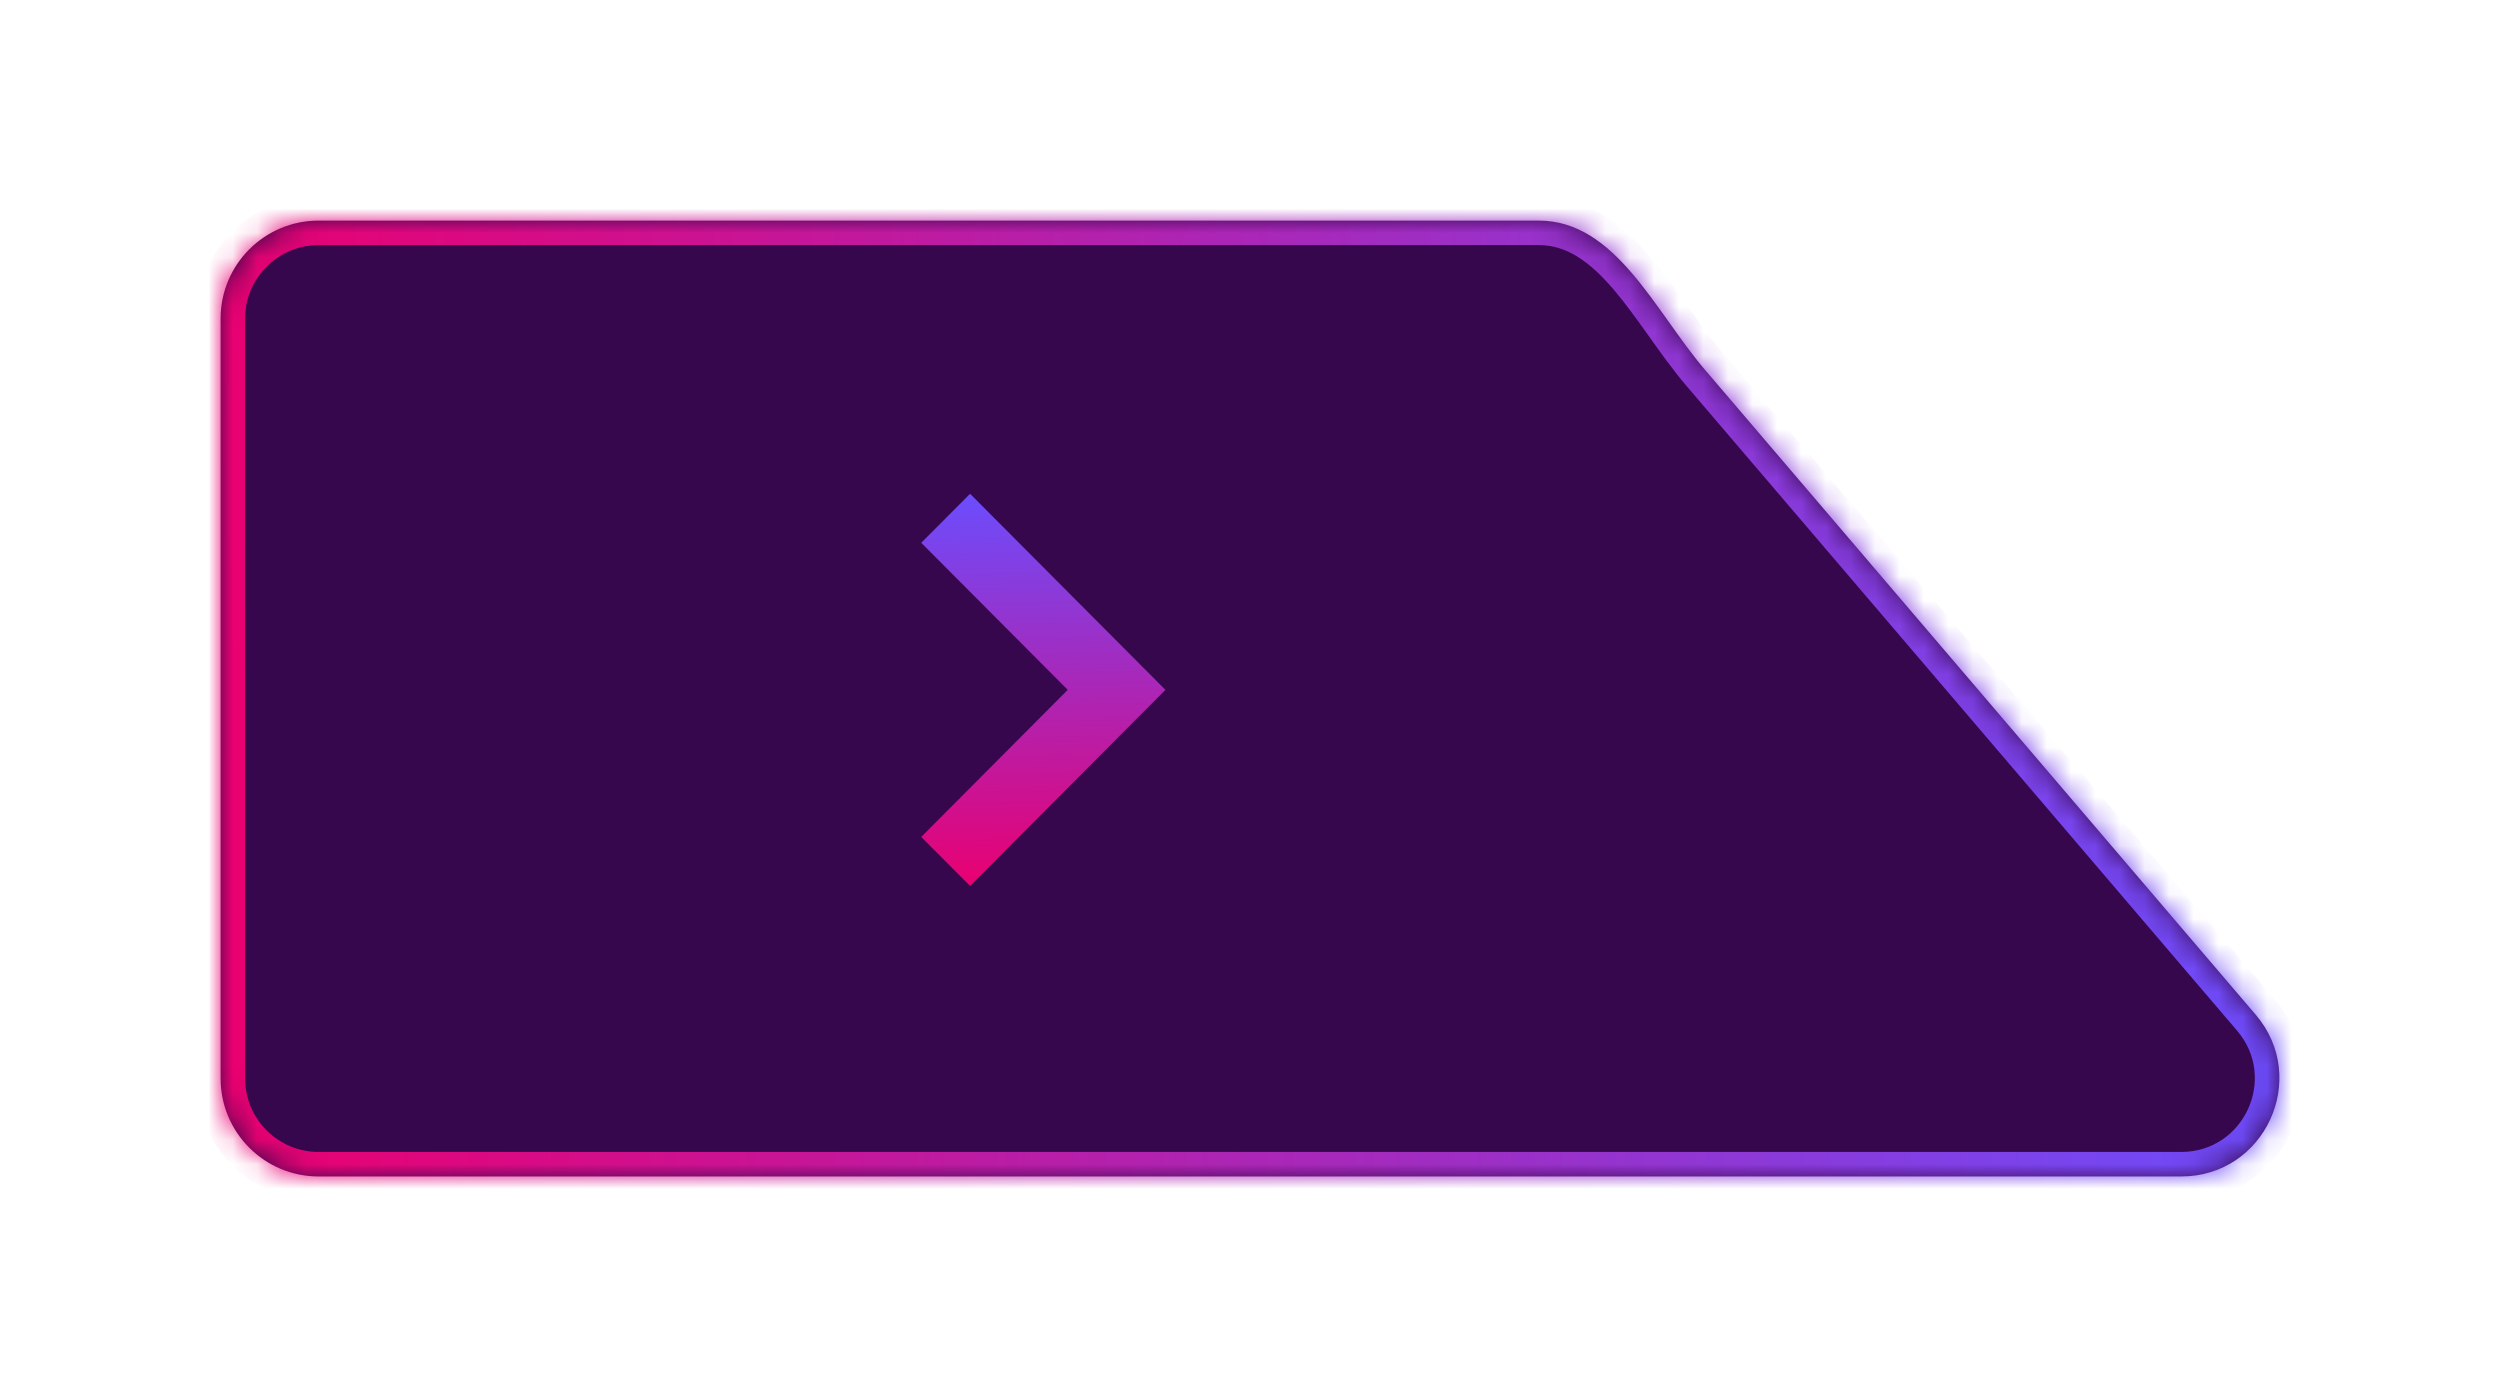 <svg width="100%" viewBox="0 0 102 57" fill="none" xmlns="http://www.w3.org/2000/svg">
<g filter="url(#filter0_d_6_268)">
<mask id="path-1-inside-1_6_268" fill="white">
<path fill-rule="evenodd" clip-rule="evenodd" d="M89.993 47C93.407 47 95.252 42.999 93.035 40.402L70.56 14.084C68.525 11.7 66.918 8 63.784 8L14 8C11.791 8 10 9.791 10 12L10 43C10 45.209 11.791 47 14 47L52.659 47L63.784 47L89.993 47Z"/>
</mask>
<path fill-rule="evenodd" clip-rule="evenodd" d="M89.993 47C93.407 47 95.252 42.999 93.035 40.402L70.56 14.084C68.525 11.7 66.918 8 63.784 8L14 8C11.791 8 10 9.791 10 12L10 43C10 45.209 11.791 47 14 47L52.659 47L63.784 47L89.993 47Z" fill="#37074D"/>
<path d="M93.035 40.402L93.795 39.753L93.795 39.753L93.035 40.402ZM14 8V9V8ZM14 47V48V47ZM52.659 47V46V47ZM92.274 41.052C93.937 42.999 92.553 46 89.993 46V48C94.26 48 96.566 42.998 93.795 39.753L92.274 41.052ZM69.799 14.733L92.274 41.052L93.795 39.753L71.32 13.434L69.799 14.733ZM14 9L63.784 9V7L14 7V9ZM11 12C11 10.343 12.343 9 14 9V7C11.239 7 9 9.239 9 12H11ZM11 43L11 12H9L9 43H11ZM14 46C12.343 46 11 44.657 11 43H9C9 45.761 11.239 48 14 48V46ZM52.659 46L14 46V48L52.659 48V46ZM63.784 46L52.659 46V48L63.784 48V46ZM89.993 46L63.784 46V48L89.993 48V46ZM71.32 13.434C70.845 12.878 70.389 12.238 69.898 11.547C69.416 10.872 68.901 10.149 68.343 9.497C67.236 8.205 65.797 7 63.784 7V9C64.905 9 65.836 9.645 66.825 10.799C67.314 11.37 67.778 12.019 68.269 12.708C68.748 13.381 69.257 14.097 69.799 14.733L71.32 13.434Z" fill="url(#paint0_linear_6_268)" mask="url(#path-1-inside-1_6_268)"/>
</g>
<path fill-rule="evenodd" clip-rule="evenodd" d="M39.579 20.146L47.549 28.146L39.579 36.147L37.586 34.147L43.564 28.146L37.586 22.146L39.579 20.146Z" fill="url(#paint1_linear_6_268)"/>
<defs>
<filter id="filter0_d_6_268" x="0.6" y="0.6" width="100.8" height="55.8" filterUnits="userSpaceOnUse" color-interpolation-filters="sRGB">
<feFlood flood-opacity="0" result="BackgroundImageFix"/>
<feColorMatrix in="SourceAlpha" type="matrix" values="0 0 0 0 0 0 0 0 0 0 0 0 0 0 0 0 0 0 127 0" result="hardAlpha"/>
<feOffset dx="-1" dy="1"/>
<feGaussianBlur stdDeviation="4.2"/>
<feComposite in2="hardAlpha" operator="out"/>
<feColorMatrix type="matrix" values="0 0 0 0 0.925 0 0 0 0 0.161 0 0 0 0 0.988 0 0 0 1 0"/>
<feBlend mode="normal" in2="BackgroundImageFix" result="effect1_dropShadow_6_268"/>
<feBlend mode="normal" in="SourceGraphic" in2="effect1_dropShadow_6_268" result="shape"/>
</filter>
<linearGradient id="paint0_linear_6_268" x1="10" y1="27.5" x2="94.277" y2="25.19" gradientUnits="userSpaceOnUse">
<stop stop-color="#EA0070"/>
<stop offset="1" stop-color="#6B4DFD"/>
</linearGradient>
<linearGradient id="paint1_linear_6_268" x1="42.568" y1="36.147" x2="42.239" y2="20.088" gradientUnits="userSpaceOnUse">
<stop stop-color="#EA0070"/>
<stop offset="1" stop-color="#6B4DFD"/>
</linearGradient>
</defs>
</svg>
